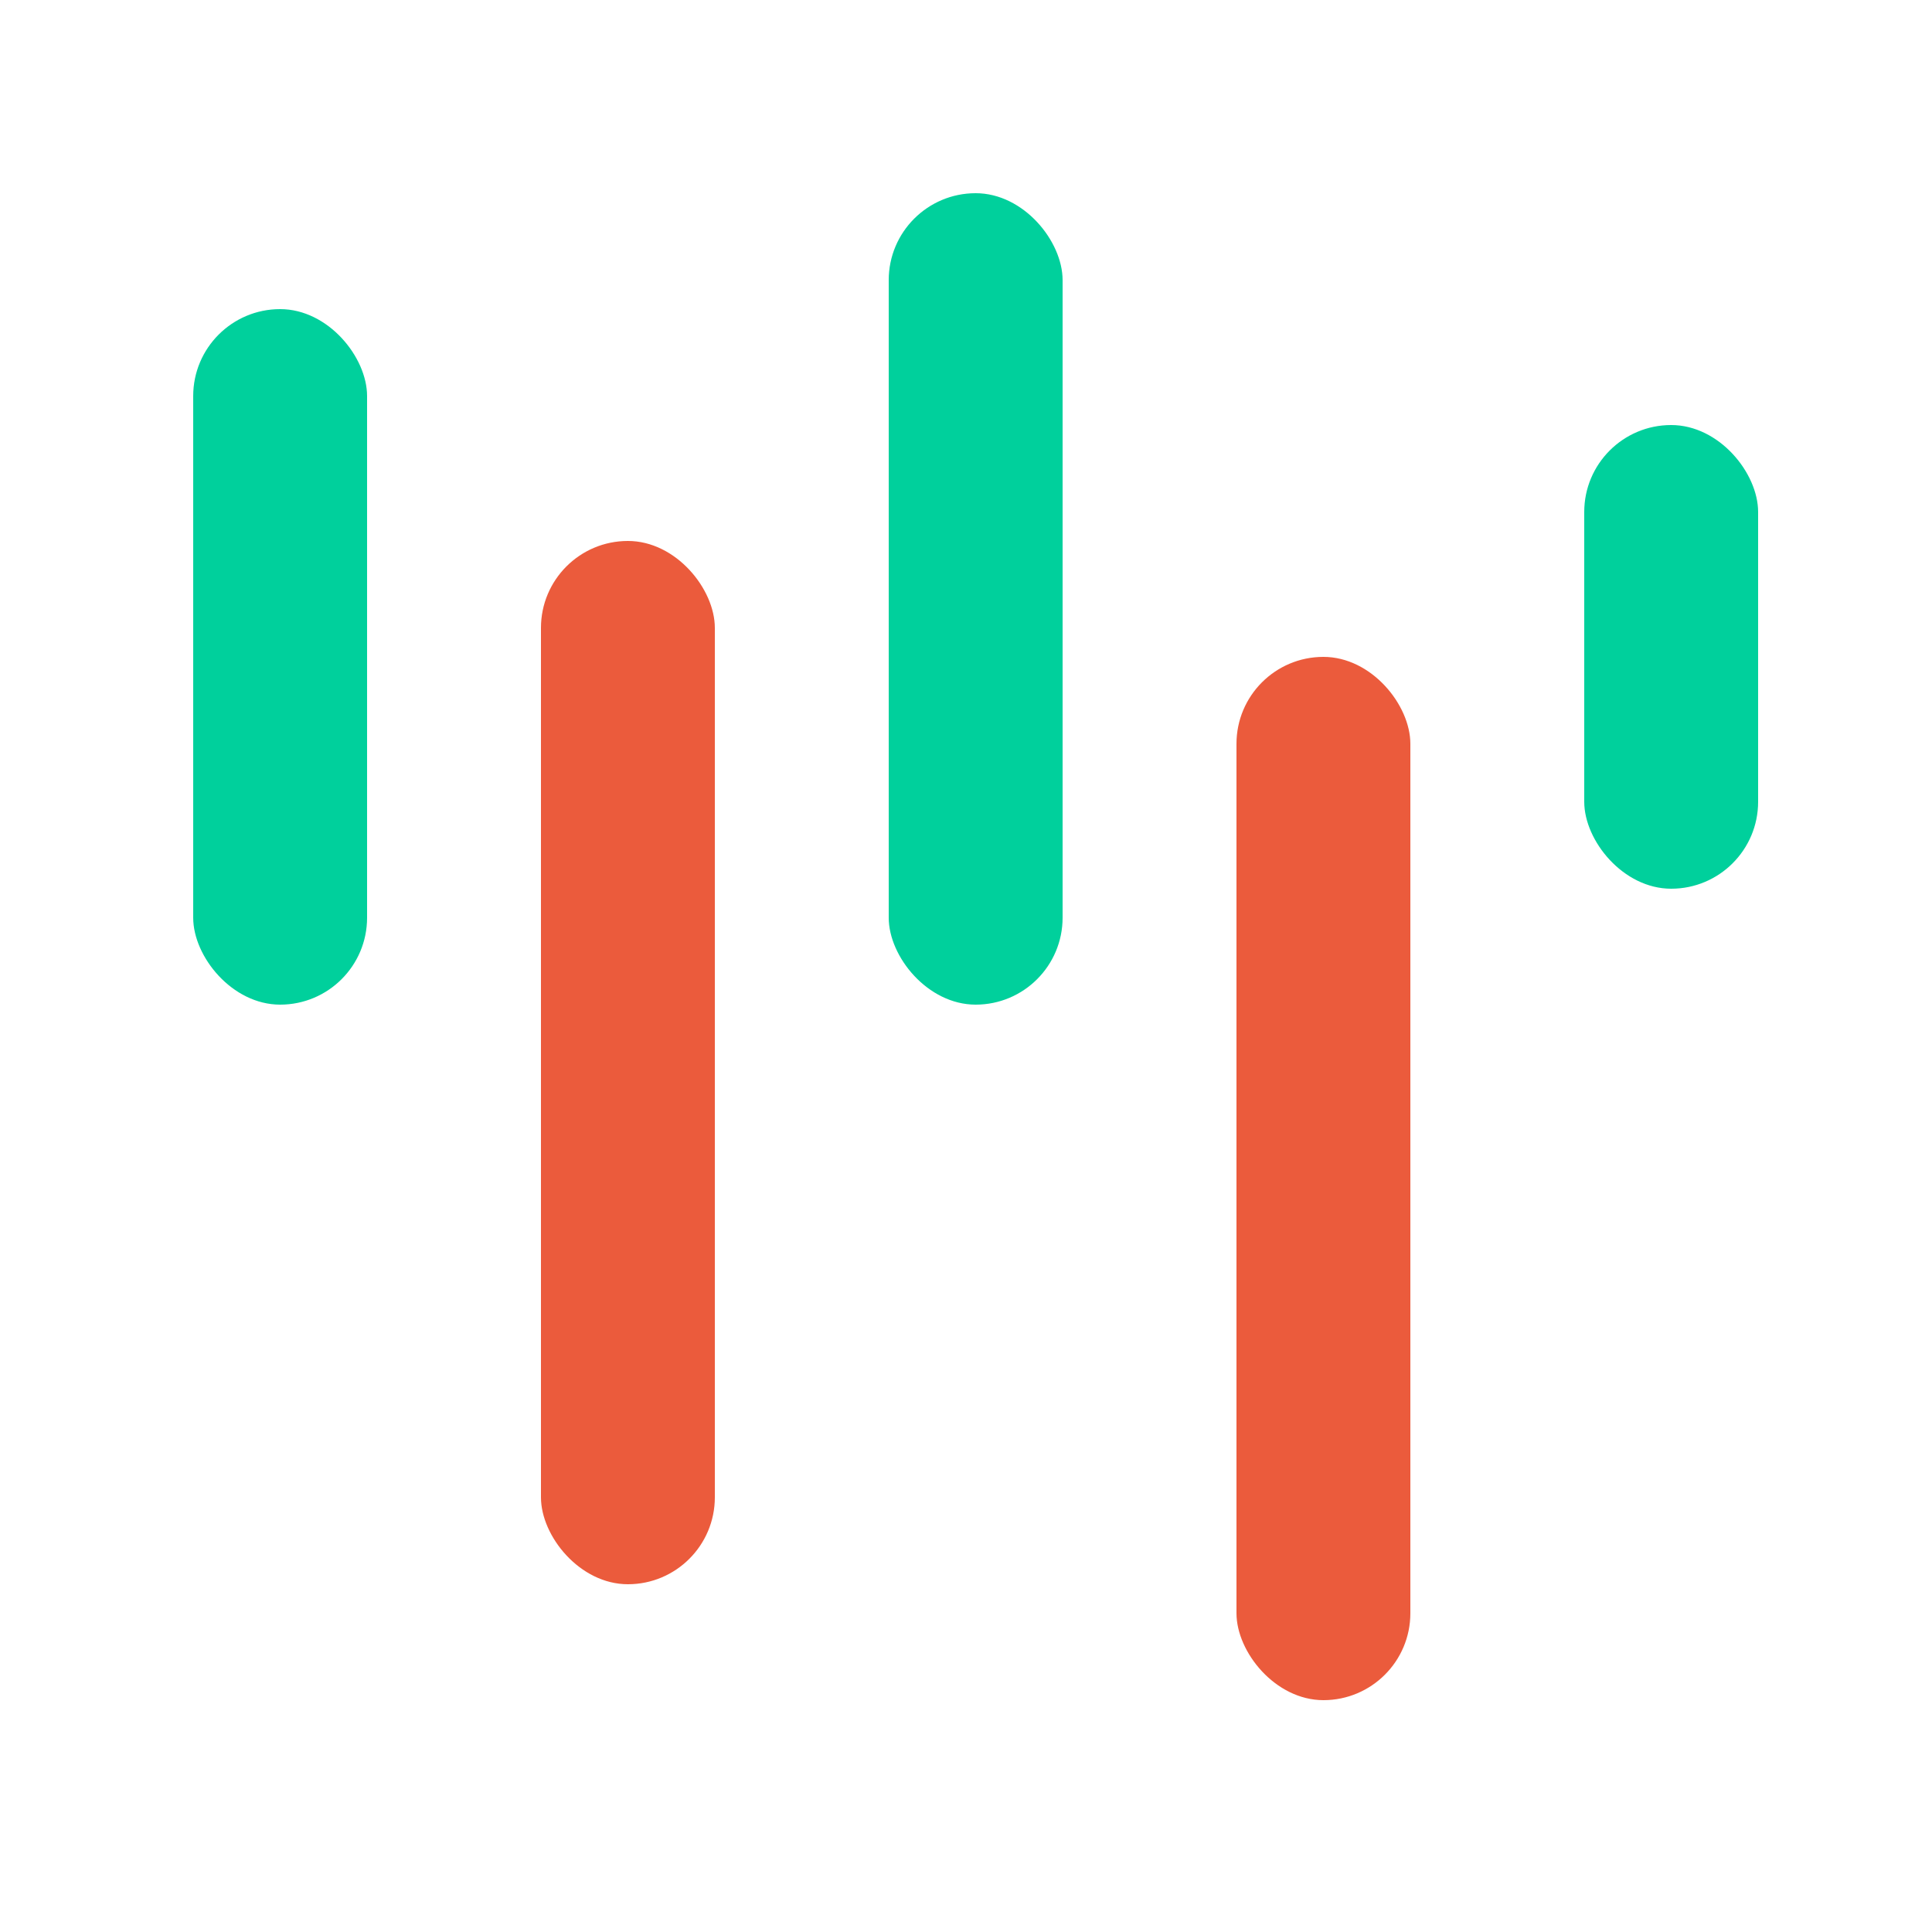 <svg width="24" height="24" viewBox="0 0 24 24" fill="none" xmlns="http://www.w3.org/2000/svg">
<rect x="6.72" y="6.72" width="2.16" height="12.96" rx="1.08" fill="#EB5B3C"/>
<rect x="15.36" y="8.16" width="2.16" height="12.96" rx="1.08" fill="#EB5B3C"/>
<rect x="11.04" y="2.4" width="2.16" height="10.08" rx="1.08" fill="#00D09C"/>
<rect x="19.68" y="5.28" width="2.16" height="5.76" rx="1.08" fill="#00D09C"/>
<rect x="2.4" y="3.84" width="2.16" height="8.64" rx="1.08" fill="#00D09C"/>
</svg>
